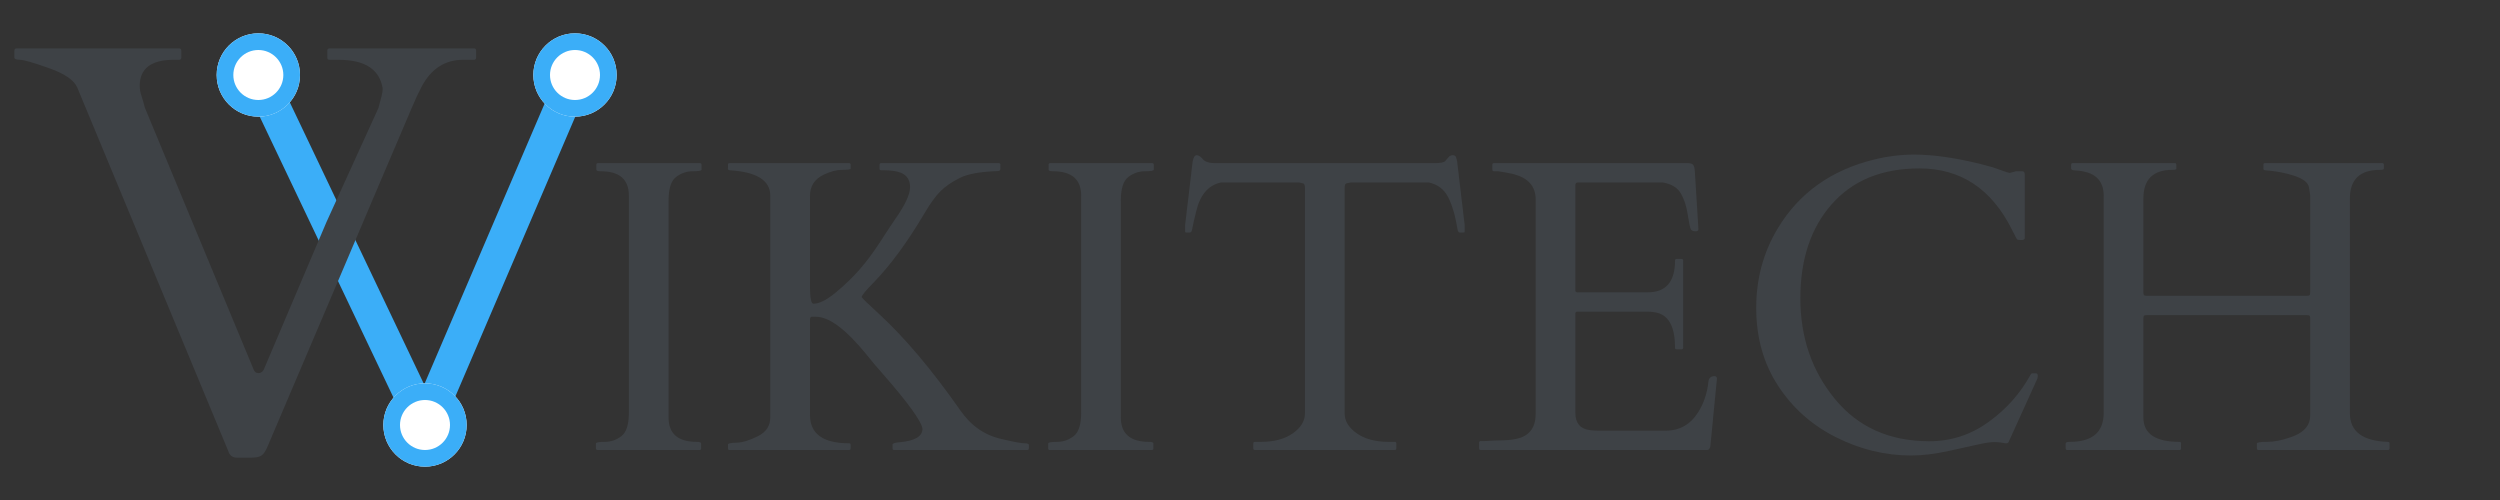 <?xml version="1.0" encoding="UTF-8"?>
<svg width="150px" height="30px" viewBox="0 0 150 30" version="1.1" xmlns="http://www.w3.org/2000/svg" xmlns:xlink="http://www.w3.org/1999/xlink">
    <rect x="0" y="0" width="150" height="30" fill="#333333" stroke="none"/>
    <!-- Generator: Sketch 46.2 (44496) - http://www.bohemiancoding.com/sketch -->
    <title>Logo - V Bleu@2x</title>
    <desc>Created with Sketch.</desc>
    <defs>
        <circle id="path-1" cx="15.5" cy="2.5" r="2.5"></circle>
        <circle id="path-2" cx="34.5" cy="2.5" r="2.5"></circle>
        <circle id="path-3" cx="25.5" cy="23.5" r="2.5"></circle>
    </defs>
    <g id="Page-1" stroke="none" stroke-width="1" fill="none" fill-rule="evenodd">
        <g id="Logo---V-Bleu">
            <g id="Logo" transform="translate(0, 2)">
                <path d="M37.733,9.741 C37.733,8.765 37.172,8.276 36.049,8.276 C35.87,8.276 35.78,8.244 35.78,8.179 L35.78,7.886 C35.78,7.821 35.813,7.788 35.878,7.788 L41.994,7.788 C42.059,7.788 42.091,7.821 42.091,7.886 L42.091,8.179 C42.091,8.244 41.912,8.276 41.554,8.276 C41.196,8.276 40.867,8.39 40.565,8.618 C40.264,8.846 40.114,9.314 40.114,10.022 L40.114,23.047 C40.114,24.023 40.679,24.512 41.811,24.512 C41.981,24.512 42.067,24.544 42.067,24.609 L42.067,24.902 C42.067,24.967 42.034,25 41.969,25 L35.854,25 C35.788,25 35.756,24.967 35.756,24.902 L35.756,24.609 C35.756,24.544 35.935,24.512 36.293,24.512 C36.651,24.512 36.981,24.398 37.282,24.17 C37.583,23.942 37.733,23.474 37.733,22.766 L37.733,9.741 Z M51.039,24.902 C51.039,24.967 51.007,25 50.941,25 L43.764,25 C43.707,25 43.678,24.967 43.678,24.902 L43.678,24.67 C43.678,24.605 43.851,24.569 44.197,24.561 C44.543,24.552 44.966,24.424 45.467,24.176 C45.967,23.928 46.217,23.551 46.217,23.047 L46.217,9.741 C46.217,8.822 45.403,8.313 43.776,8.215 C43.711,8.215 43.678,8.183 43.678,8.118 L43.678,7.886 C43.678,7.821 43.707,7.788 43.764,7.788 L50.941,7.788 C51.007,7.788 51.039,7.821 51.039,7.886 L51.039,8.118 C51.039,8.167 50.87,8.191 50.532,8.191 C50.195,8.191 49.822,8.289 49.416,8.484 C48.87,8.744 48.598,9.172 48.598,9.766 L48.598,15.149 C48.598,15.865 48.667,16.223 48.805,16.223 C49.155,16.223 49.599,16.001 50.136,15.558 C50.673,15.114 51.149,14.657 51.564,14.185 C51.979,13.713 52.396,13.153 52.815,12.506 C53.234,11.859 53.525,11.418 53.688,11.182 C54.298,10.319 54.604,9.67 54.604,9.235 C54.604,8.799 54.416,8.508 54.042,8.362 C53.798,8.264 53.448,8.215 52.992,8.215 L52.87,8.215 C52.805,8.215 52.772,8.183 52.772,8.118 L52.772,7.886 C52.772,7.821 52.805,7.788 52.87,7.788 L59.926,7.788 C59.991,7.788 60.023,7.821 60.023,7.886 L60.023,8.118 C60.023,8.215 59.975,8.264 59.877,8.264 C58.835,8.297 58.074,8.433 57.594,8.673 C57.114,8.913 56.73,9.176 56.441,9.46 C56.152,9.745 55.836,10.177 55.495,10.754 C54.453,12.52 53.415,13.932 52.382,14.99 C51.942,15.438 51.715,15.715 51.698,15.82 C51.739,15.902 52.073,16.227 52.699,16.797 C54.262,18.229 55.902,20.17 57.619,22.62 C58.262,23.556 59.104,24.133 60.146,24.353 C60.837,24.516 61.275,24.597 61.458,24.597 C61.641,24.597 61.732,24.63 61.732,24.695 L61.732,24.902 C61.732,24.967 61.7,25 61.635,25 L53.651,25 C53.586,25 53.554,24.967 53.554,24.902 L53.554,24.67 C53.554,24.605 53.692,24.561 53.969,24.536 C54.888,24.455 55.348,24.186 55.348,23.73 C55.291,23.275 54.473,22.148 52.895,20.349 C52.61,20.032 52.313,19.678 52.003,19.287 C50.766,17.765 49.749,17.004 48.952,17.004 L48.72,17.004 C48.638,17.004 48.598,17.061 48.598,17.175 L48.598,22.888 C48.598,24.028 49.379,24.597 50.941,24.597 C51.007,24.597 51.039,24.63 51.039,24.695 L51.039,24.902 Z M64.87,9.741 C64.87,8.765 64.308,8.276 63.185,8.276 C63.006,8.276 62.917,8.244 62.917,8.179 L62.917,7.886 C62.917,7.821 62.949,7.788 63.014,7.788 L69.13,7.788 C69.195,7.788 69.228,7.821 69.228,7.886 L69.228,8.179 C69.228,8.244 69.049,8.276 68.69,8.276 C68.332,8.276 68.003,8.39 67.702,8.618 C67.401,8.846 67.25,9.314 67.25,10.022 L67.25,23.047 C67.25,24.023 67.816,24.512 68.947,24.512 C69.118,24.512 69.203,24.544 69.203,24.609 L69.203,24.902 C69.203,24.967 69.171,25 69.105,25 L62.99,25 C62.925,25 62.892,24.967 62.892,24.902 L62.892,24.609 C62.892,24.544 63.071,24.512 63.429,24.512 C63.787,24.512 64.117,24.398 64.418,24.17 C64.719,23.942 64.87,23.474 64.87,22.766 L64.87,9.741 Z M75.197,24.609 C75.197,24.544 75.233,24.512 75.307,24.512 L75.648,24.512 C76.446,24.512 77.087,24.341 77.571,23.999 C78.055,23.657 78.297,23.258 78.297,22.803 L78.297,9.29 C78.297,9.119 78.263,9.023 78.194,9.003 C78.124,8.982 78.041,8.964 77.943,8.948 L73.256,8.948 C72.499,9.111 72.003,9.692 71.767,10.693 C71.636,11.23 71.559,11.574 71.535,11.725 C71.51,11.875 71.465,11.951 71.4,11.951 L71.181,11.951 C71.132,11.951 71.107,11.934 71.107,11.902 L71.107,11.499 L71.559,7.69 C71.608,7.438 71.689,7.312 71.803,7.312 C71.917,7.312 72.039,7.391 72.169,7.55 C72.3,7.709 72.548,7.788 72.914,7.788 L86.073,7.788 C86.423,7.788 86.635,7.747 86.708,7.666 C86.781,7.585 86.85,7.505 86.916,7.428 C86.981,7.351 87.064,7.312 87.166,7.312 C87.267,7.312 87.333,7.353 87.361,7.434 C87.39,7.515 87.412,7.601 87.428,7.69 L87.88,11.499 L87.88,11.902 C87.88,11.934 87.855,11.951 87.807,11.951 L87.587,11.951 C87.522,11.951 87.477,11.89 87.453,11.768 C87.322,10.954 87.135,10.309 86.891,9.833 C86.647,9.357 86.26,9.062 85.731,8.948 L81.032,8.948 C80.934,8.964 80.851,8.982 80.781,9.003 C80.712,9.023 80.678,9.119 80.678,9.29 L80.678,22.803 C80.678,23.258 80.92,23.657 81.404,23.999 C81.888,24.341 82.529,24.512 83.327,24.512 L83.681,24.512 C83.746,24.512 83.778,24.544 83.778,24.609 L83.778,24.902 C83.778,24.967 83.746,25 83.681,25 L75.294,25 C75.229,25 75.197,24.967 75.197,24.902 L75.197,24.609 Z M88.747,24.902 L88.747,24.561 C88.747,24.495 88.779,24.463 88.844,24.463 L89.113,24.463 C89.455,24.438 89.805,24.424 90.163,24.42 C90.521,24.416 90.846,24.373 91.139,24.292 C91.806,24.097 92.14,23.608 92.14,22.827 L92.14,9.961 C92.14,9.155 91.664,8.643 90.712,8.423 C90.443,8.366 90.171,8.317 89.894,8.276 L89.638,8.276 C89.573,8.276 89.54,8.244 89.54,8.179 L89.54,7.886 C89.54,7.821 89.573,7.788 89.638,7.788 L101.247,7.788 C101.393,7.788 101.499,7.815 101.564,7.867 C101.629,7.92 101.67,8.036 101.686,8.215 L101.906,11.755 C101.906,11.837 101.845,11.877 101.723,11.877 C101.601,11.877 101.511,11.841 101.454,11.768 C101.405,11.686 101.342,11.389 101.265,10.876 C101.188,10.364 101.047,9.937 100.844,9.595 C100.64,9.253 100.282,9.037 99.77,8.948 L94.679,8.948 C94.573,8.948 94.521,9.001 94.521,9.106 L94.521,15.417 C94.521,15.499 94.561,15.54 94.643,15.54 L98.866,15.54 C99.957,15.54 100.502,14.905 100.502,13.635 C100.502,13.57 100.535,13.538 100.6,13.538 L100.893,13.538 C100.958,13.538 100.99,13.57 100.99,13.635 L100.99,18.86 C100.99,18.925 100.958,18.958 100.893,18.958 L100.6,18.958 C100.535,18.958 100.502,18.925 100.502,18.86 C100.502,17.655 100.152,16.96 99.452,16.772 C99.257,16.724 99.049,16.699 98.83,16.699 L94.643,16.699 C94.561,16.699 94.521,16.74 94.521,16.821 L94.521,22.766 C94.521,23.376 94.801,23.722 95.363,23.804 C95.526,23.828 95.696,23.84 95.875,23.84 L99.94,23.84 C100.779,23.84 101.43,23.47 101.894,22.729 C102.227,22.201 102.431,21.594 102.504,20.911 C102.528,20.683 102.65,20.569 102.87,20.569 C102.968,20.569 103.017,20.622 103.017,20.728 L102.614,24.829 C102.565,24.943 102.508,25 102.443,25 L88.844,25 C88.779,25 88.747,24.967 88.747,24.902 Z M120.509,24.536 C120.469,24.601 120.369,24.615 120.21,24.579 C120.052,24.542 119.866,24.524 119.655,24.524 C119.443,24.524 119.144,24.567 118.758,24.652 C118.371,24.738 117.763,24.872 116.933,25.055 C116.103,25.238 115.346,25.33 114.662,25.33 C113.116,25.33 111.616,24.965 110.164,24.237 C108.711,23.509 107.549,22.475 106.679,21.136 C105.808,19.798 105.373,18.245 105.373,16.479 C105.373,14.714 105.808,13.114 106.679,11.682 C107.948,9.583 109.861,8.215 112.416,7.581 C113.23,7.377 114.044,7.275 114.857,7.275 C115.972,7.275 117.295,7.463 118.825,7.837 C119.289,7.951 119.681,8.069 120.003,8.191 C120.324,8.313 120.521,8.374 120.595,8.374 L120.961,8.276 L121.339,8.276 C121.437,8.276 121.486,8.346 121.486,8.484 L121.486,12.28 C121.486,12.362 121.413,12.402 121.266,12.402 C121.12,12.402 121.034,12.384 121.01,12.347 C120.985,12.311 120.961,12.266 120.937,12.213 C120.912,12.16 120.886,12.105 120.857,12.048 C120.829,11.991 120.8,11.938 120.772,11.89 C120.743,11.841 120.725,11.804 120.717,11.78 C119.496,9.33 117.645,8.105 115.163,8.105 C112.925,8.105 111.175,8.818 109.914,10.242 C108.652,11.666 108.021,13.552 108.021,15.9 C108.021,18.247 108.715,20.264 110.103,21.948 C111.49,23.633 113.376,24.475 115.761,24.475 C117.063,24.475 118.249,24.089 119.319,23.315 C120.389,22.542 121.229,21.594 121.84,20.471 C121.856,20.422 121.905,20.398 121.986,20.398 L122.145,20.398 C122.226,20.398 122.267,20.447 122.267,20.544 C122.267,20.642 122.243,20.736 122.194,20.825 L120.509,24.536 Z M140.993,22.791 C140.993,23.889 141.754,24.463 143.275,24.512 C143.34,24.512 143.373,24.544 143.373,24.609 L143.373,24.902 C143.373,24.967 143.34,25 143.275,25 L135.512,25 C135.447,25 135.414,24.967 135.414,24.902 L135.414,24.609 C135.414,24.544 135.618,24.512 136.024,24.512 C136.431,24.512 136.895,24.422 137.416,24.243 C138.214,23.983 138.612,23.543 138.612,22.925 L138.612,17.102 C138.612,17.021 138.6,16.968 138.576,16.943 C138.551,16.919 138.498,16.907 138.417,16.907 L128.798,16.907 C128.716,16.907 128.664,16.919 128.639,16.943 C128.615,16.968 128.603,17.021 128.603,17.102 L128.603,23.047 C128.603,24.023 129.323,24.512 130.763,24.512 C130.828,24.512 130.861,24.544 130.861,24.609 L130.861,24.902 C130.861,24.967 130.832,25 130.775,25 L124.037,25 C123.972,25 123.939,24.967 123.939,24.902 L123.939,24.609 C123.939,24.544 124.021,24.512 124.184,24.512 C125.543,24.512 126.222,23.93 126.222,22.766 L126.222,9.741 C126.222,8.789 125.657,8.285 124.525,8.228 C124.354,8.219 124.269,8.183 124.269,8.118 L124.269,7.886 C124.269,7.821 124.298,7.788 124.354,7.788 L130.482,7.788 C130.548,7.788 130.58,7.821 130.58,7.886 L130.58,8.118 C130.58,8.167 130.503,8.191 130.348,8.191 C129.184,8.191 128.603,8.765 128.603,9.912 L128.603,15.552 C128.603,15.633 128.615,15.686 128.639,15.71 C128.664,15.735 128.716,15.747 128.798,15.747 L138.417,15.747 C138.498,15.747 138.551,15.735 138.576,15.71 C138.6,15.686 138.612,15.633 138.612,15.552 L138.612,9.717 C138.596,9.644 138.586,9.576 138.582,9.515 C138.578,9.454 138.563,9.359 138.539,9.229 C138.482,8.952 138.193,8.726 137.672,8.551 C137.152,8.376 136.562,8.264 135.902,8.215 C135.837,8.215 135.805,8.183 135.805,8.118 L135.805,7.886 C135.805,7.821 135.833,7.788 135.89,7.788 L142.934,7.788 C142.999,7.788 143.031,7.821 143.031,7.886 L143.031,8.118 C143.031,8.167 142.954,8.191 142.799,8.191 C141.595,8.191 140.993,8.765 140.993,9.912 L140.993,22.791 Z" fill="#3E4246"></path>
                <g id="Group" stroke-width="1">
                    <path d="M15.5,2.5 L25.5,23.5" id="Line" stroke="#3BAEF8" stroke-width="2" fill="#FF2D55" stroke-linecap="square"></path>
                    <path d="M34.5,2.5 L25.5,23.5" id="Line-Copy" stroke="#3BAEF8" stroke-width="2" fill="#FF2D55" stroke-linecap="square"></path>
                    <g id="Oval-3">
                        <use fill="#FFFFFF" fill-rule="evenodd" xlink:href="#path-1"></use>
                        <circle stroke="#3BAEF8" stroke-width="1" cx="15.5" cy="2.5" r="2"></circle>
                    </g>
                    <g id="Oval-3-Copy">
                        <use fill="#FFFFFF" fill-rule="evenodd" xlink:href="#path-2"></use>
                        <circle stroke="#3BAEF8" stroke-width="1" cx="34.5" cy="2.5" r="2"></circle>
                    </g>
                    <g id="Oval-3-Copy-2">
                        <use fill="#FFFFFF" fill-rule="evenodd" xlink:href="#path-3"></use>
                        <circle stroke="#3BAEF8" stroke-width="1" cx="25.5" cy="23.5" r="2"></circle>
                    </g>
                    <path d="M10.434,1.587 C9.066,1.587 8.383,2.111 8.383,3.159 C8.383,3.353 8.42,3.558 8.494,3.774 C8.568,3.991 8.633,4.219 8.69,4.458 L15.236,20.215 C15.293,20.329 15.384,20.386 15.509,20.386 C15.635,20.386 15.737,20.323 15.817,20.198 L19.594,11.311 L22.707,4.478 C22.843,3.948 22.996,3.498 22.953,3.262 C22.761,2.207 21.968,1.587 20.298,1.587 C19.827,1.587 19.967,1.587 19.835,1.587 C19.703,1.587 19.638,1.587 19.638,1.45 L19.638,1.04 C19.638,0.949 19.684,0.903 19.775,0.903 L28.429,0.903 C28.52,0.903 28.566,0.949 28.566,1.04 L28.566,1.45 C28.566,1.541 28.52,1.587 28.429,1.587 L27.797,1.587 C26.703,1.587 25.871,2.122 25.302,3.193 C25.108,3.558 24.909,3.985 24.704,4.475 L22.482,9.688 L20.688,13.909 L16.022,24.863 C15.897,25.137 15.766,25.305 15.629,25.367 C15.492,25.43 15.293,25.461 15.031,25.461 L14.228,25.461 C13.954,25.461 13.778,25.33 13.698,25.068 L4.64,3.262 C4.458,2.817 3.894,2.427 2.948,2.091 C2.003,1.755 1.419,1.587 1.197,1.587 C0.974,1.587 0.863,1.541 0.863,1.45 L0.863,1.04 C0.863,0.949 0.909,0.903 1,0.903 L10.741,0.903 C10.832,0.903 10.878,0.949 10.878,1.04 L10.878,1.45 C10.878,1.541 10.832,1.587 10.741,1.587 L10.434,1.587 Z" id="Path" fill="#3E4246"></path>
                </g>
            </g>
        </g>
    </g>
</svg>